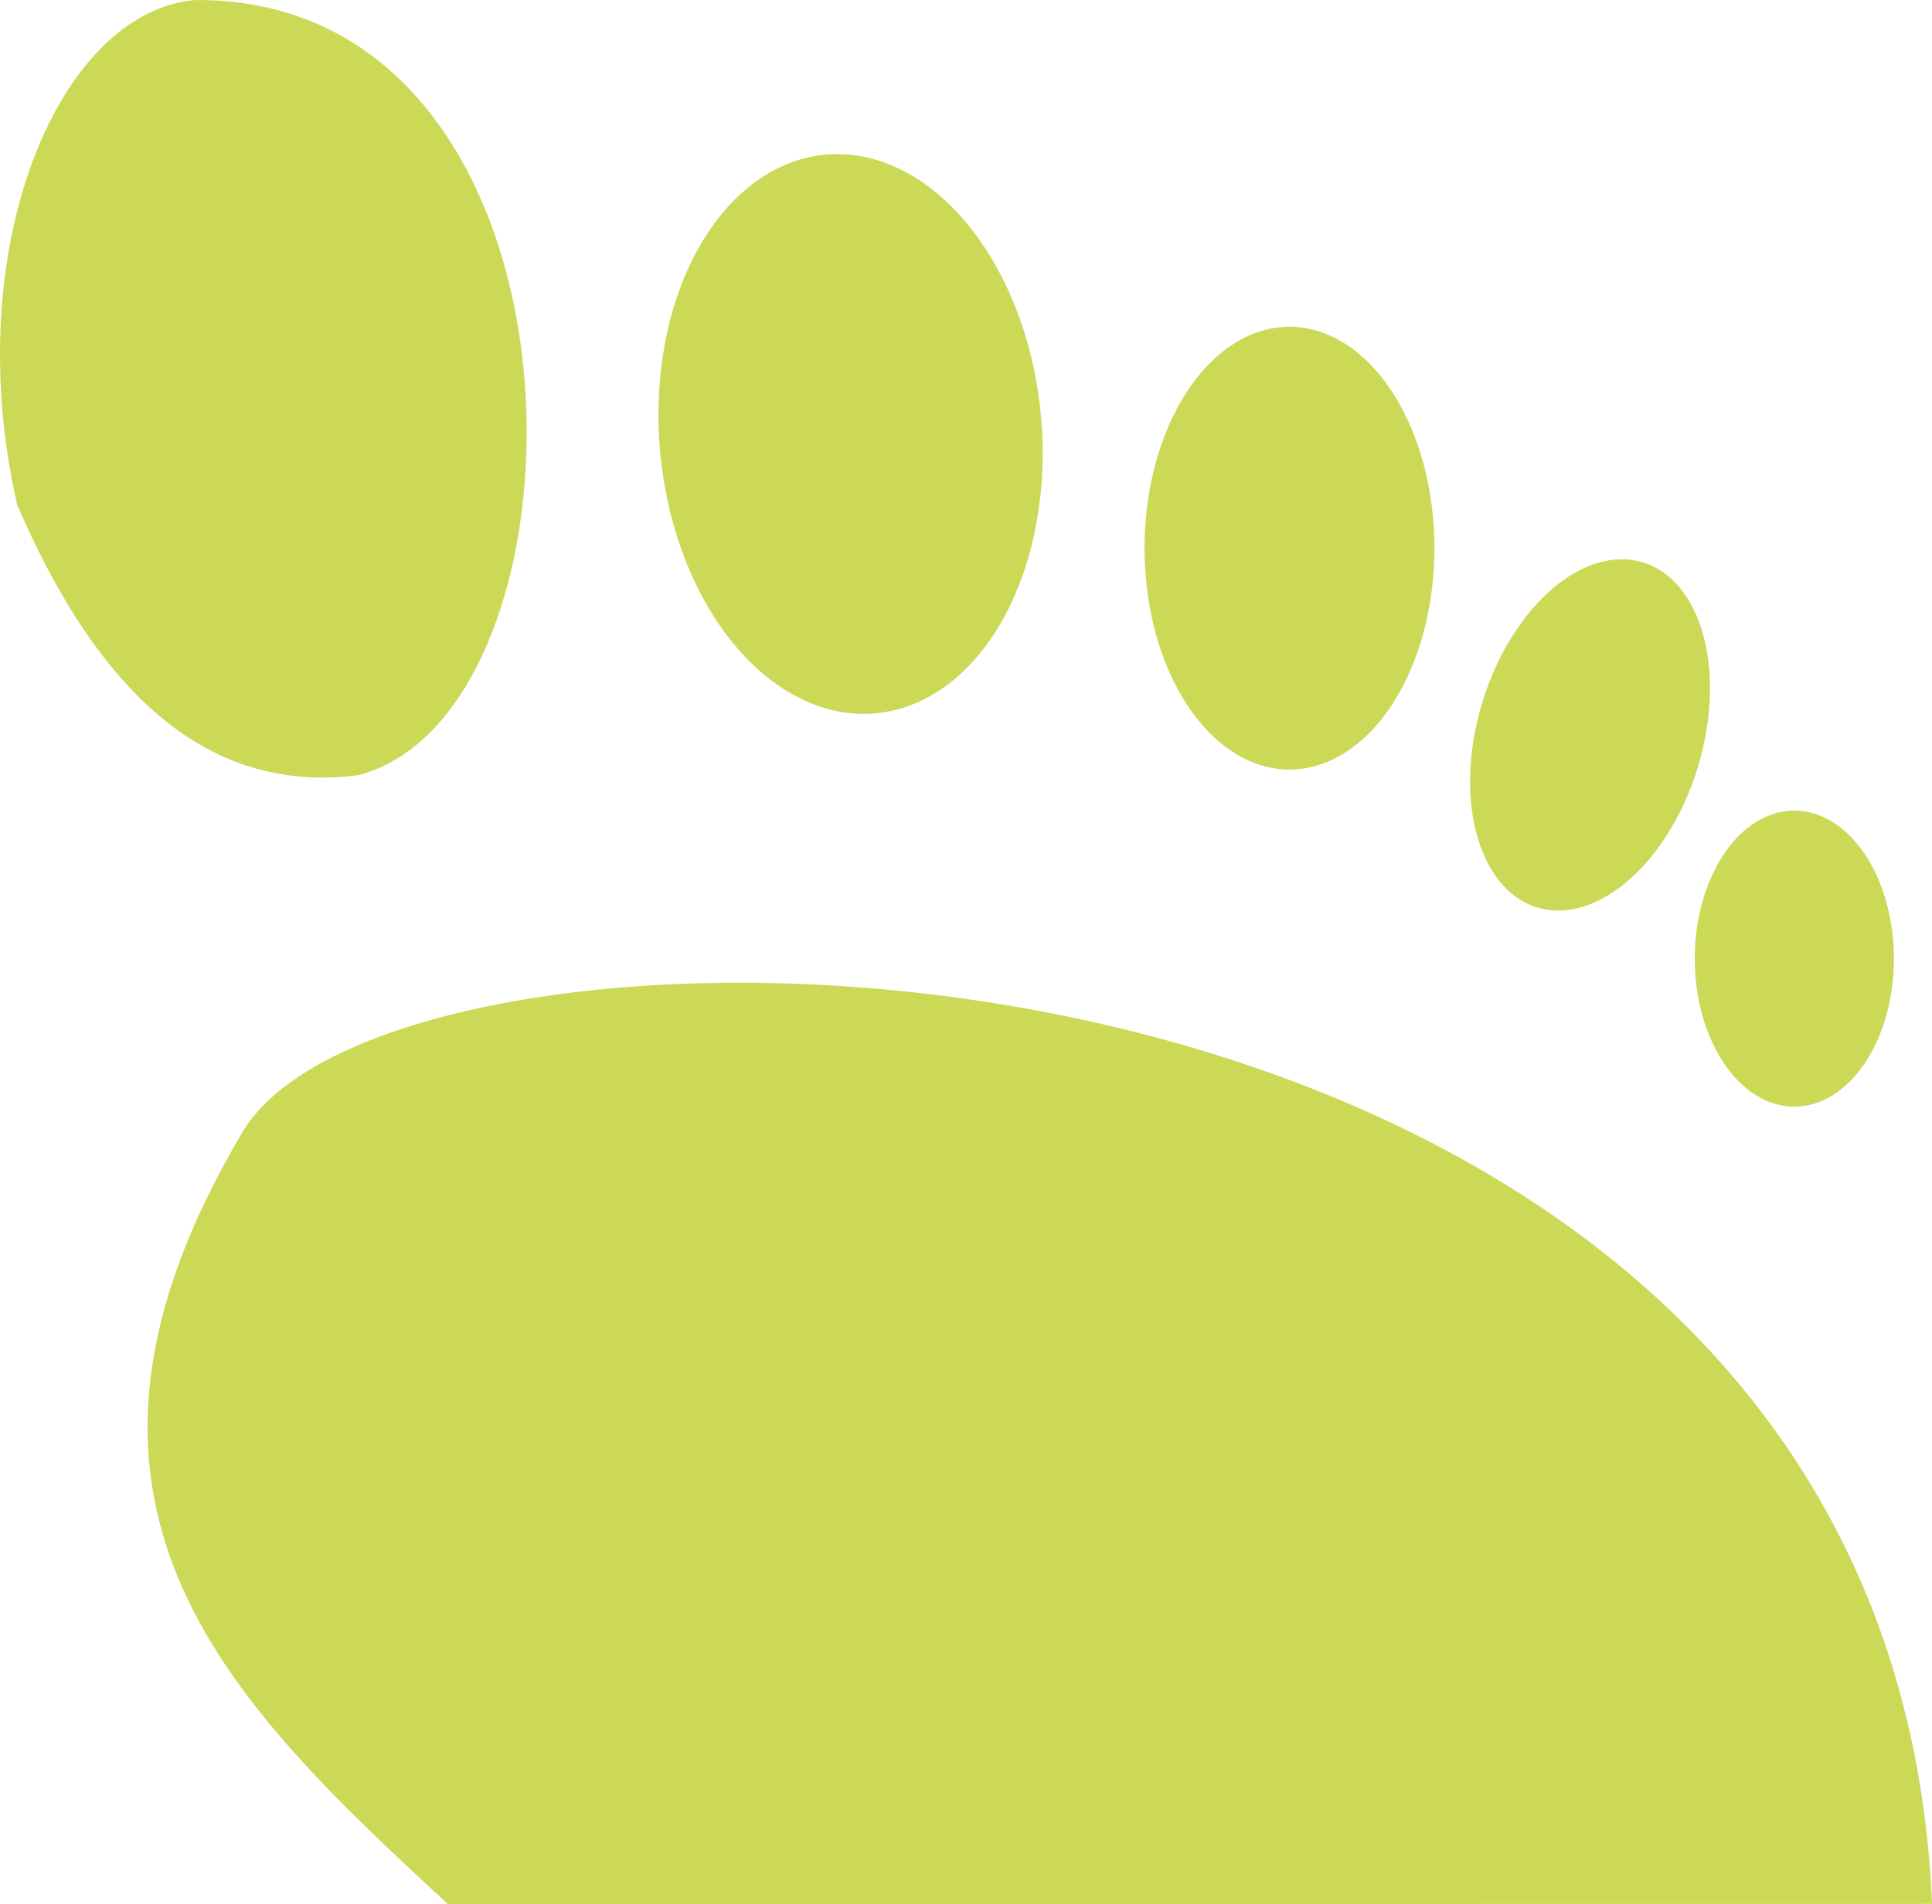 <?xml version="1.0" encoding="UTF-8" standalone="no"?>
<!-- Created with Inkscape (http://www.inkscape.org/) -->

<svg
   xmlns:dc="http://purl.org/dc/elements/1.1/"
   xmlns:cc="http://creativecommons.org/ns#"
   xmlns:rdf="http://www.w3.org/1999/02/22-rdf-syntax-ns#"
   xmlns:svg="http://www.w3.org/2000/svg"
   xmlns="http://www.w3.org/2000/svg"
   xmlns:sodipodi="http://sodipodi.sourceforge.net/DTD/sodipodi-0.dtd"
   xmlns:inkscape="http://www.inkscape.org/namespaces/inkscape"
   width="152.744mm"
   height="150.548mm"
   viewBox="0 0 541.22 533.437"
   id="svg4937"
   version="1.1"
   inkscape:version="0.91 r13725"
   sodipodi:docname="foot_top_green.svg">
  <defs
     id="defs4939" />
  <sodipodi:namedview
     id="base"
     pagecolor="#ffffff"
     bordercolor="#666666"
     borderopacity="1.0"
     inkscape:pageopacity="0.0"
     inkscape:pageshadow="2"
     inkscape:zoom="0.35"
     inkscape:cx="622.75289"
     inkscape:cy="121.0042"
     inkscape:document-units="px"
     inkscape:current-layer="layer1"
     showgrid="false"
     fit-margin-top="0"
     fit-margin-left="0"
     fit-margin-right="0"
     fit-margin-bottom="0"
     inkscape:window-width="1859"
     inkscape:window-height="1056"
     inkscape:window-x="61"
     inkscape:window-y="24"
     inkscape:window-maximized="1" />
  <g
     inkscape:label="Layer 1"
     inkscape:groupmode="layer"
     id="layer1"
     transform="translate(1216.324,-119.929)">
    <g
       id="g4221"
       transform="translate(-1355.809,118.997)"
       style="fill:#cbd957;fill-opacity:1;stroke:none">
      <path
         id="path4215"
         d="M 680.705,534.321 C 668.79,248.482 255.412,241.245 207.857,317.362 145.609,421.541 201.966,476.219 264.925,534.369 Z"
         style="fill:#cbd957;fill-opacity:1;fill-rule:evenodd;stroke:none;stroke-width:1;stroke-linecap:butt;stroke-linejoin:miter;stroke-miterlimit:4;stroke-dasharray:none;stroke-opacity:1"
         inkscape:connector-curvature="0" />
      <path
         id="path4203"
         d="M 194.286,0.934 C 309.166,0.392 308.656,199.829 240,218.076 c -37.223,4.9 -69.908,-15.916 -95.714,-75.714 -16.479,-72.194 11.737,-138.263 50,-141.429 z"
         style="fill:#cbd957;fill-opacity:1;fill-rule:evenodd;stroke:none;stroke-width:1;stroke-linecap:butt;stroke-linejoin:miter;stroke-miterlimit:4;stroke-dasharray:none;stroke-opacity:1"
         inkscape:connector-curvature="0" />
      <path
         style="fill:#cbd957;fill-opacity:1;stroke:none;stroke-width:1;stroke-miterlimit:4;stroke-dasharray:none;stroke-dashoffset:0;stroke-opacity:1"
         id="path4205"
         sodipodi:type="arc"
         sodipodi:cx="365.55179"
         sodipodi:cy="155.30734"
         sodipodi:rx="53.579838"
         sodipodi:ry="78.579834"
         sodipodi:start="3.1460781"
         sodipodi:end="3.1415927"
         sodipodi:open="true"
         d="m 311.972,154.955 a 53.58,78.58 0 0 1 53.76,-78.227 53.58,78.58 0 0 1 53.399,78.756 53.58,78.58 0 0 1 -53.64,78.404 53.58,78.58 0 0 1 -53.52,-78.58"
         transform="matrix(0.996,-0.088,0.088,0.996,0,0)" />
      <path
         style="fill:#cbd957;fill-opacity:1;stroke:none;stroke-width:1;stroke-miterlimit:4;stroke-dasharray:none;stroke-dashoffset:0;stroke-opacity:1"
         id="path4207"
         sodipodi:type="arc"
         sodipodi:cx="500.71429"
         sodipodi:cy="154.50507"
         sodipodi:rx="40.600906"
         sodipodi:ry="62.029484"
         sodipodi:start="3.1460781"
         sodipodi:end="3.1415927"
         sodipodi:open="true"
         d="m 460.114,154.227 a 40.601,62.029 0 0 1 40.737,-61.751 40.601,62.029 0 0 1 40.464,62.168 40.601,62.029 0 0 1 -40.646,61.89 40.601,62.029 0 0 1 -40.555,-62.029" />
      <path
         style="fill:#cbd957;fill-opacity:1;stroke:none;stroke-width:1.001;stroke-miterlimit:4;stroke-dasharray:none;stroke-dashoffset:0;stroke-opacity:1"
         id="path4209"
         sodipodi:type="arc"
         sodipodi:cx="619.67163"
         sodipodi:cy="96.515572"
         sodipodi:rx="31.649439"
         sodipodi:ry="50.476532"
         sodipodi:start="3.1460781"
         sodipodi:end="3.1415927"
         sodipodi:open="true"
         d="M 588.023,96.289 A 31.649,50.477 0 0 1 619.778,46.039 31.649,50.477 0 0 1 651.321,96.629 31.649,50.477 0 0 1 619.636,146.992 31.649,50.477 0 0 1 588.022,96.516"
         transform="matrix(0.983,0.183,-0.251,0.968,0,0)" />
      <path
         style="fill:#cbd957;fill-opacity:1;stroke:none;stroke-width:1;stroke-miterlimit:4;stroke-dasharray:none;stroke-dashoffset:0;stroke-opacity:1"
         id="path4211"
         sodipodi:type="arc"
         sodipodi:cx="642.14288"
         sodipodi:cy="269.50507"
         sodipodi:rx="27.888071"
         sodipodi:ry="41.459496"
         sodipodi:start="3.1460781"
         sodipodi:end="3.1415927"
         sodipodi:open="true"
         d="m 614.255,269.319 a 27.888,41.459 0 0 1 27.982,-41.273 27.888,41.459 0 0 1 27.794,41.552 27.888,41.459 0 0 1 -27.919,41.366 27.888,41.459 0 0 1 -27.857,-41.459" />
    </g>
  </g>
</svg>
